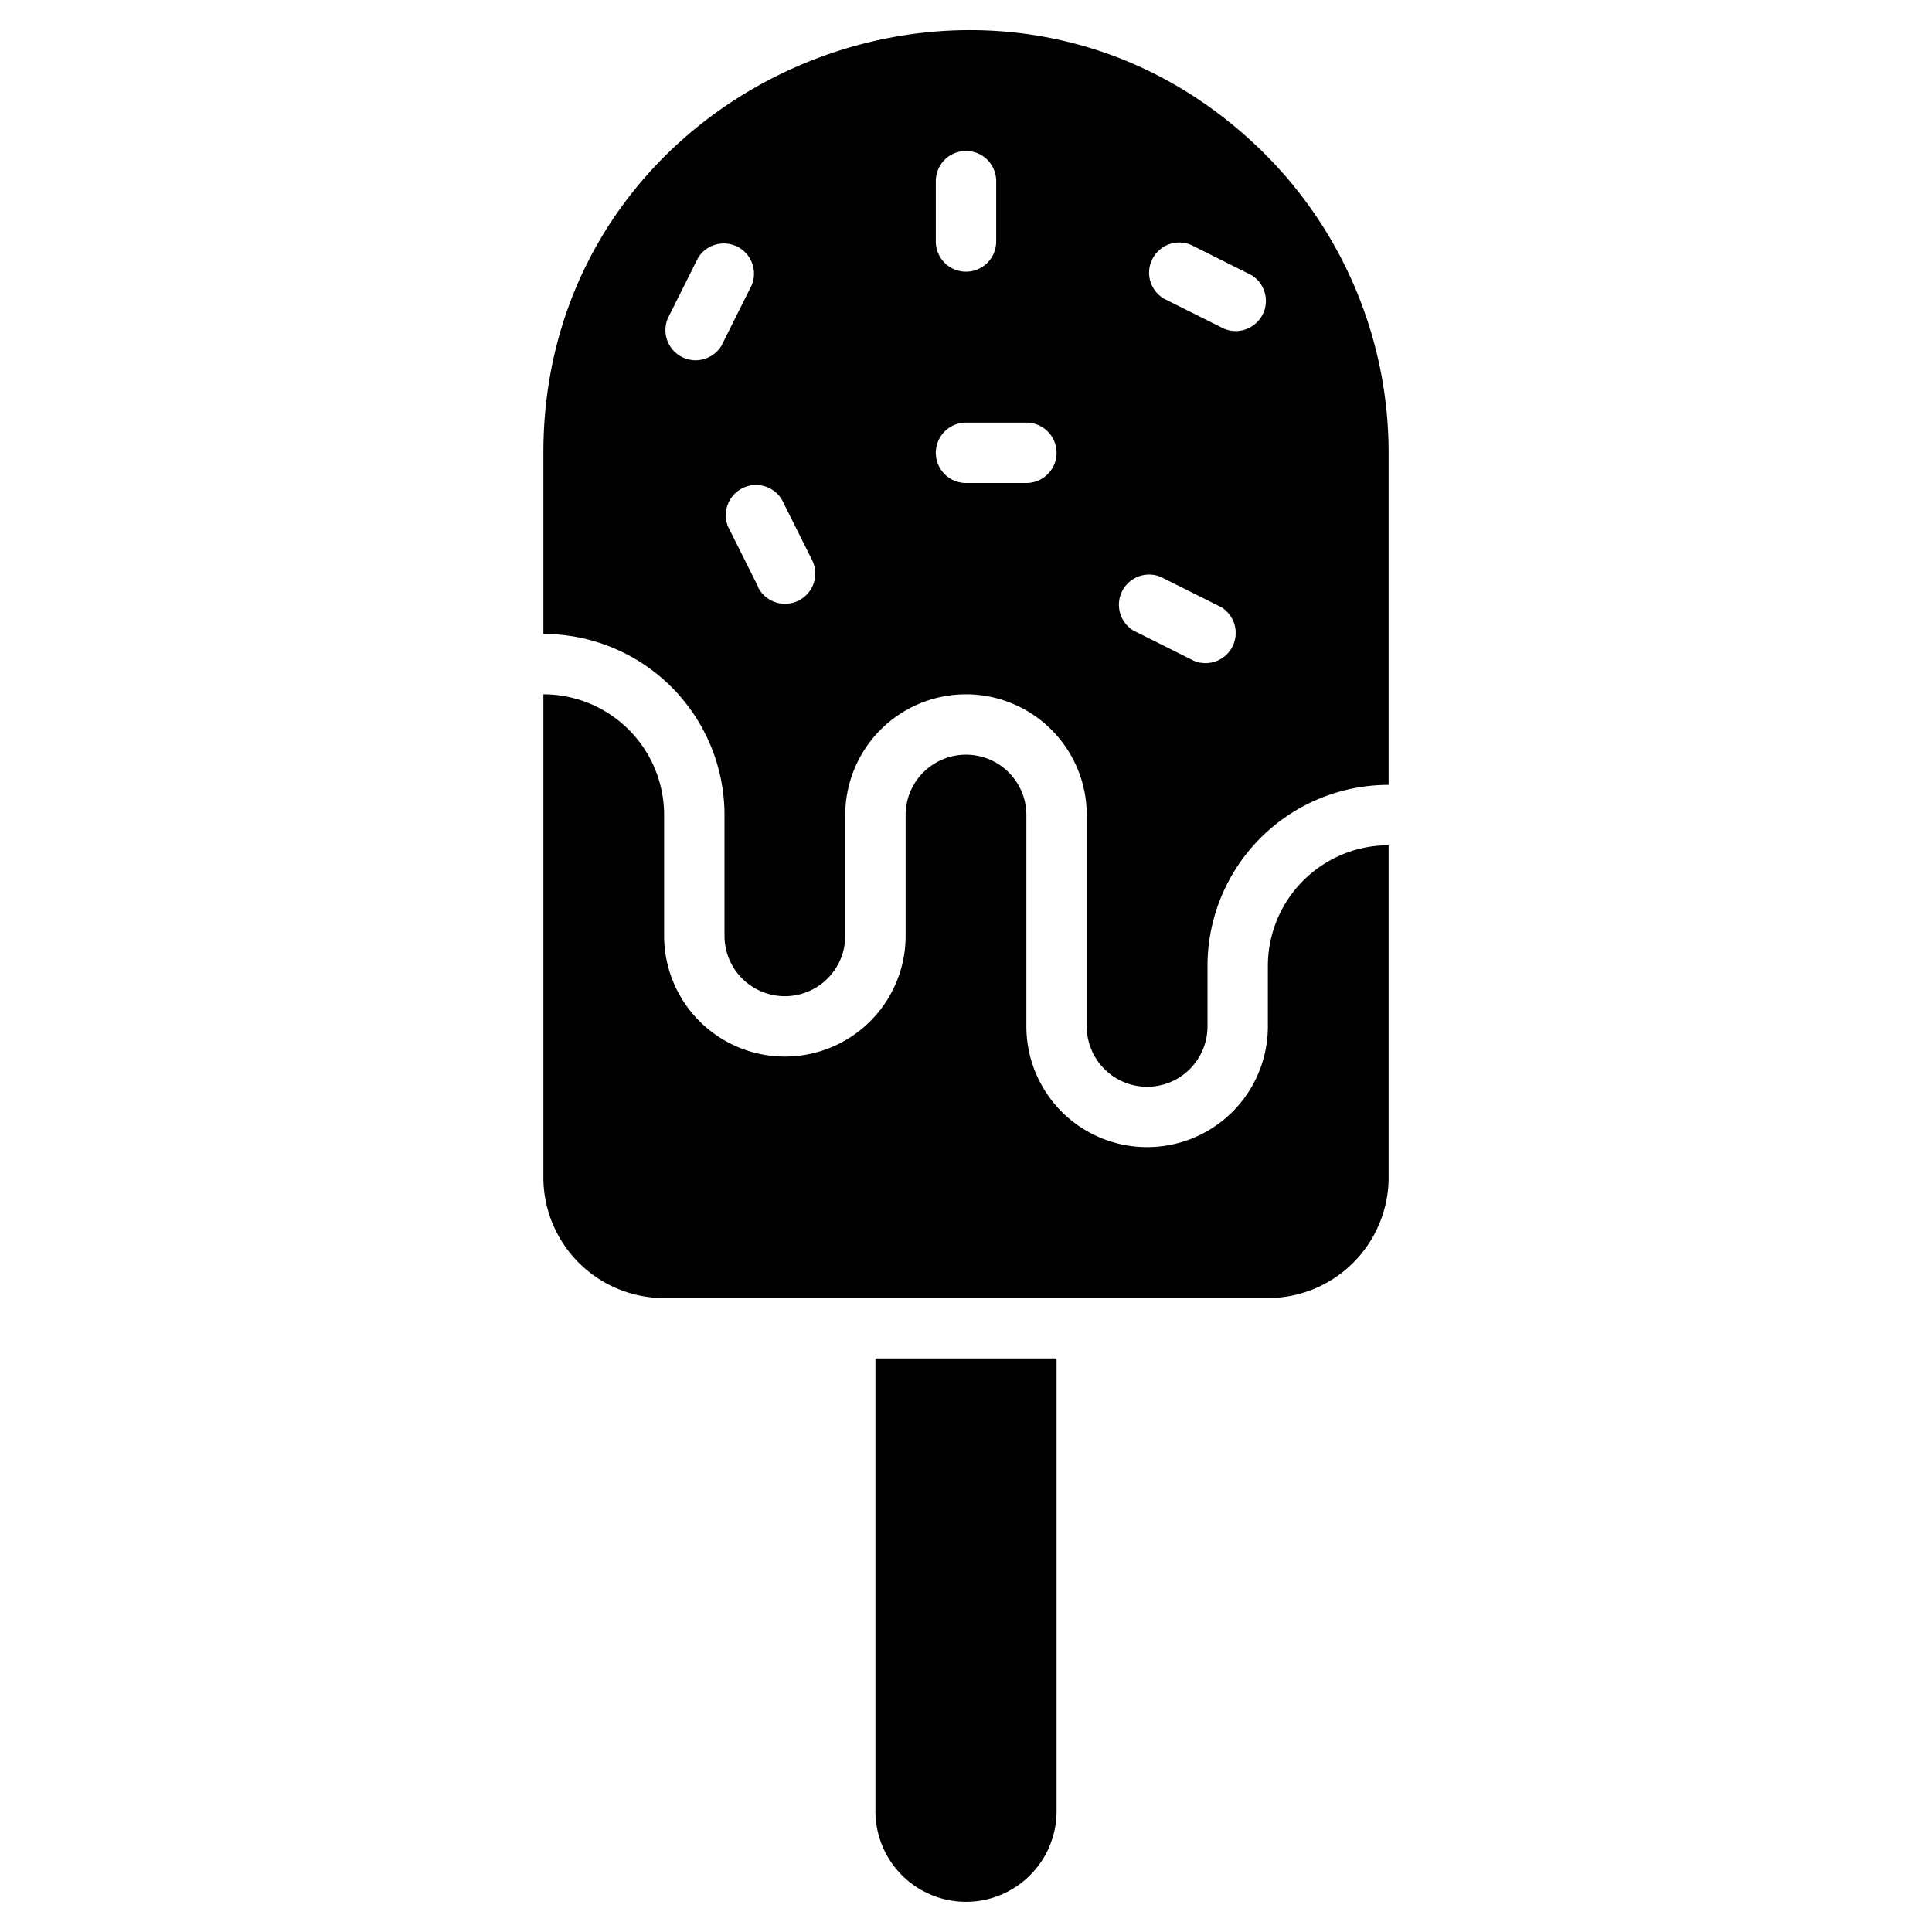 <svg xmlns="http://www.w3.org/2000/svg" viewBox="0 0 64 64"><title>Stick Ice</title><g id="Stick_Ice" data-name="Stick Ice"><path d="M41.9,5.1C33.08-3.69,18,2.59,18,15v6a6,6,0,0,1,6,6v4a2,2,0,0,0,4,0V27a4,4,0,0,1,8,0v7a2,2,0,0,0,4,0V32a6,6,0,0,1,6-6V15A14,14,0,0,0,41.9,5.1Zm-18,6.35a1,1,0,0,1-1.78-.9l1-2a1,1,0,0,1,1.78.9Zm1.22,8-1-2a1,1,0,0,1,1.78-.9l1,2A1,1,0,0,1,25.11,19.45ZM31,6a1,1,0,0,1,2,0V8a1,1,0,0,1-2,0Zm3,10H32a1,1,0,0,1,0-2h2A1,1,0,0,1,34,16Zm5.55,5.89-2-1a1,1,0,0,1,.9-1.78l2,1A1,1,0,0,1,39.55,21.89Zm1-11-2-1a1,1,0,0,1,.9-1.78l2,1A1,1,0,0,1,40.55,10.89Z"/><path d="M46,28V39a4,4,0,0,1-4,4H22a4,4,0,0,1-4-4V23a4,4,0,0,1,4,4v4a4,4,0,0,0,8,0V27a2,2,0,0,1,4,0v7a4,4,0,0,0,8,0V32A4,4,0,0,1,46,28Z"/><path d="M32,63a3,3,0,0,1-3-3V45h6V60A3,3,0,0,1,32,63Z"/></g></svg>
